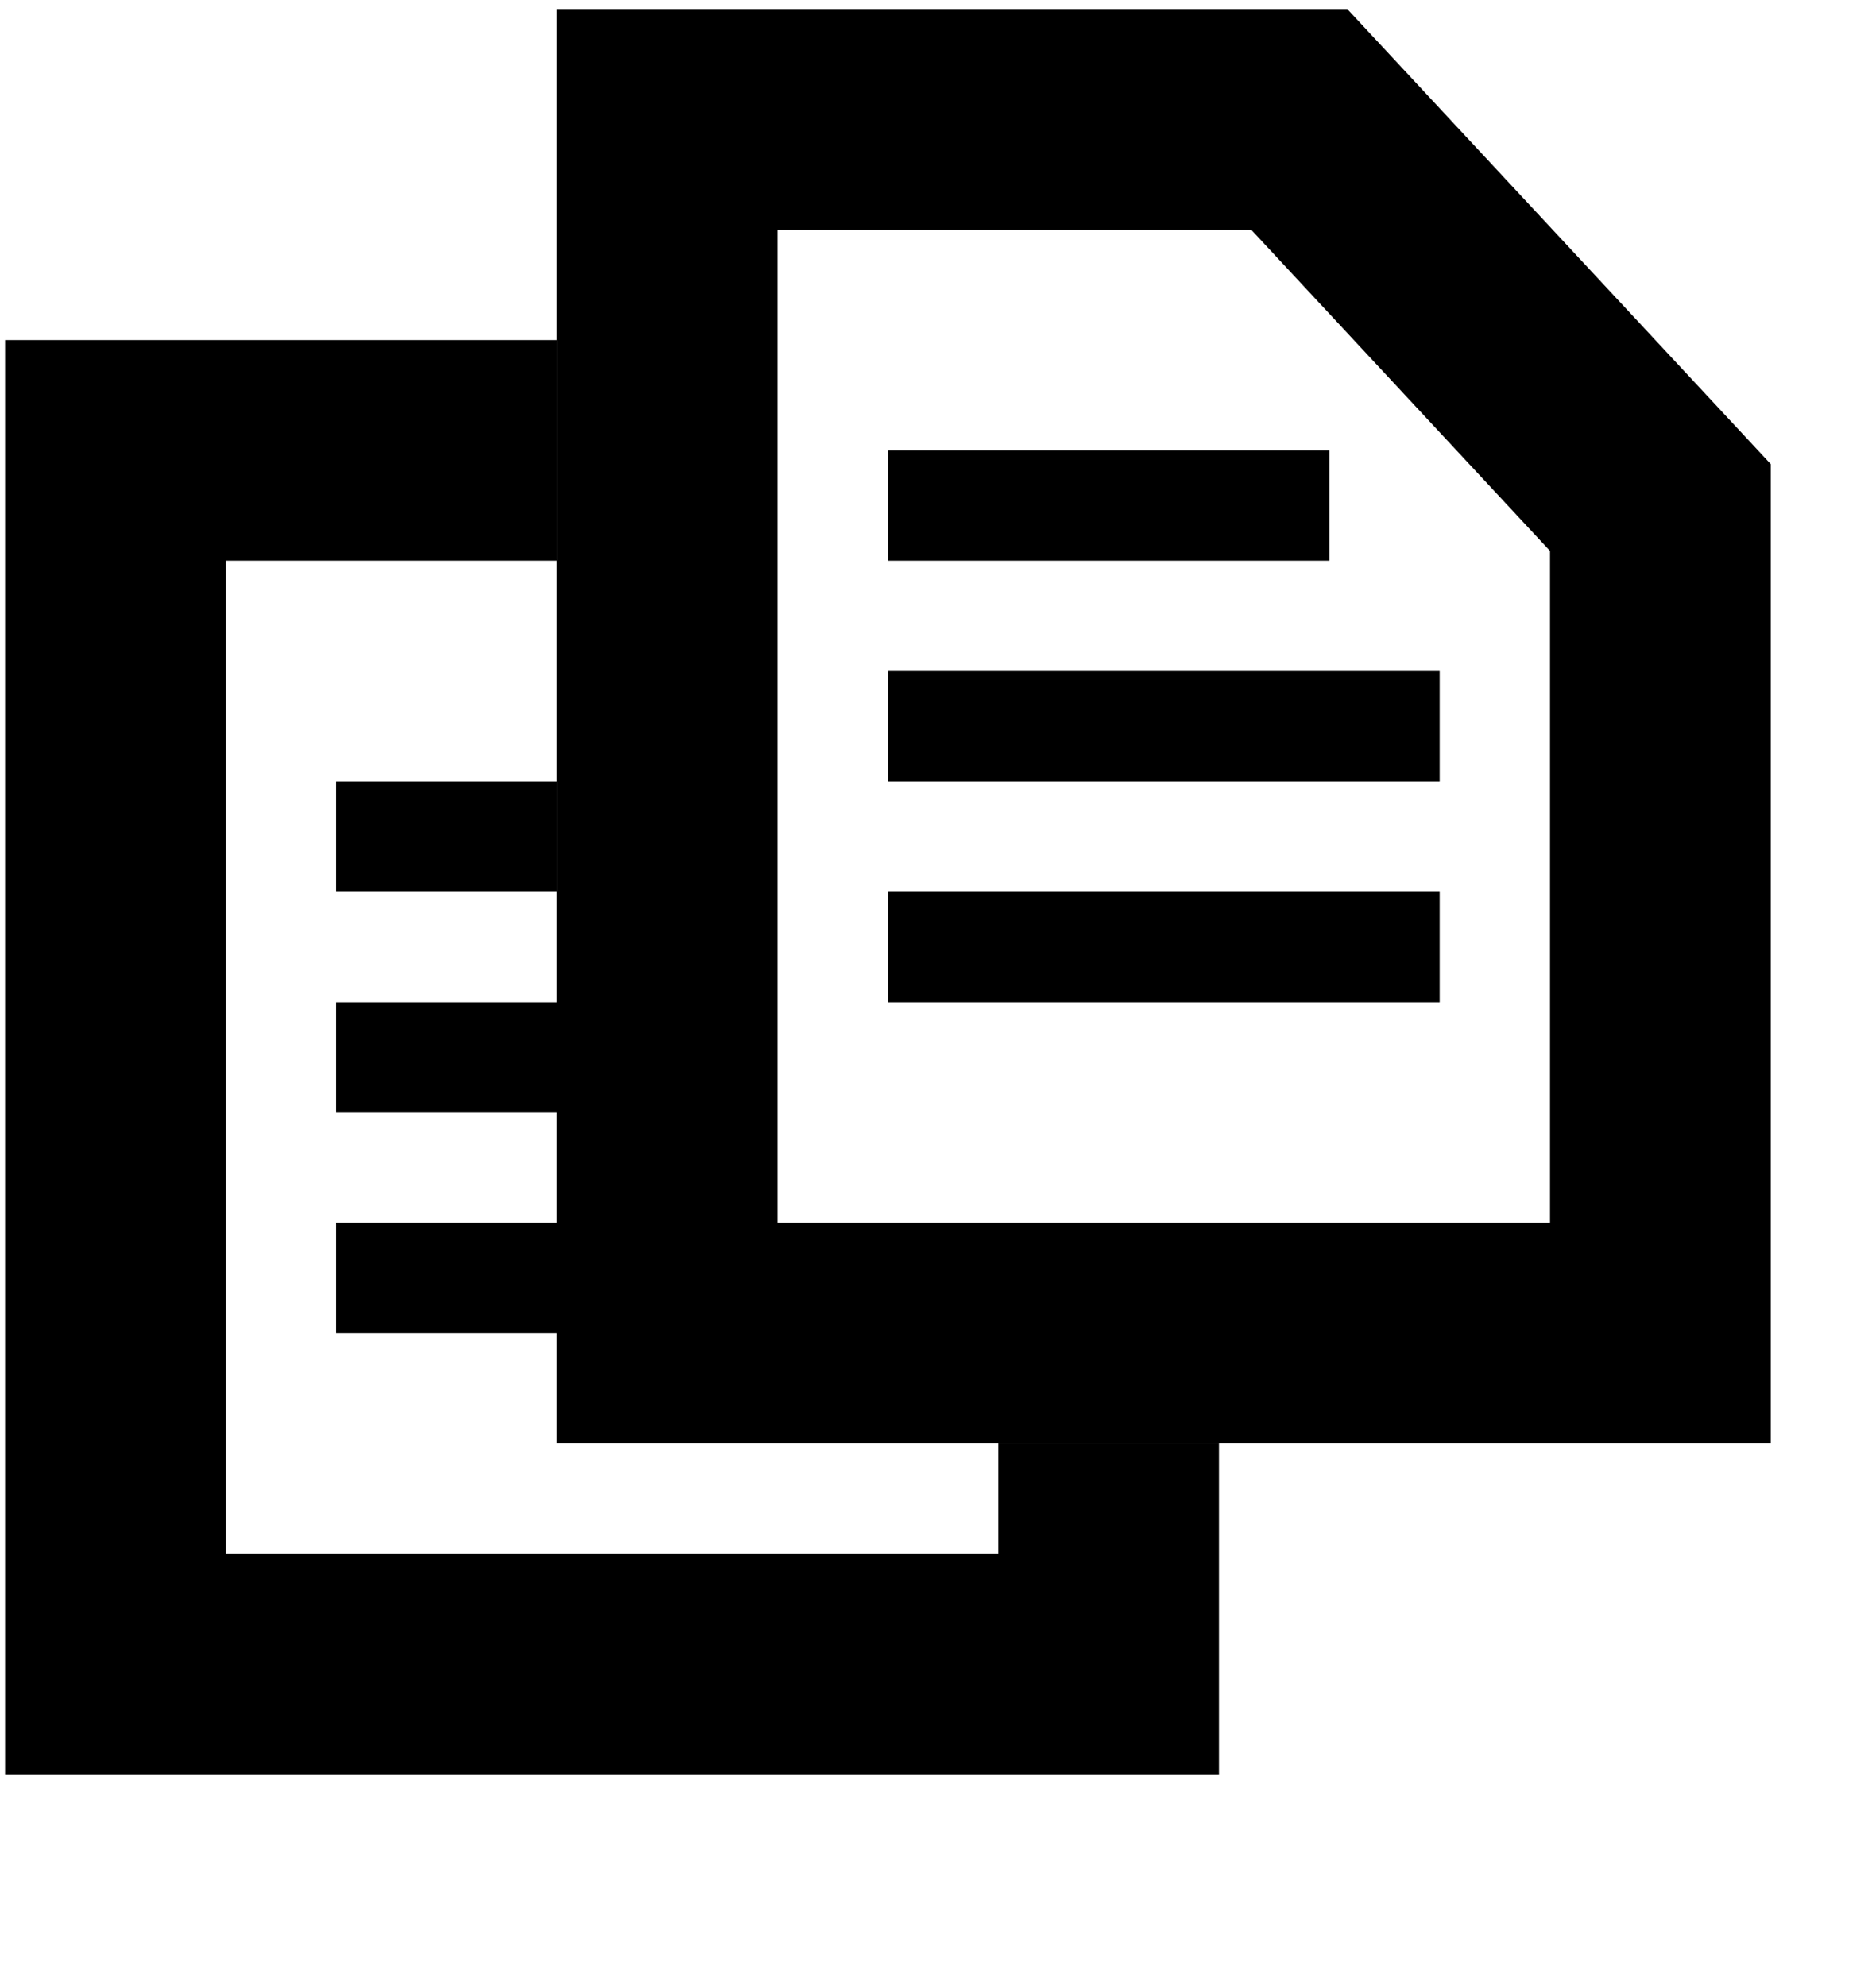<?xml version="1.0" encoding="utf-8"?>
<!-- Generator: Adobe Illustrator 15.1.0, SVG Export Plug-In  -->
<!DOCTYPE svg PUBLIC "-//W3C//DTD SVG 1.1//EN" "http://www.w3.org/Graphics/SVG/1.1/DTD/svg11.dtd">
<svg version="1.1"
	 xmlns="http://www.w3.org/2000/svg" xmlns:xlink="http://www.w3.org/1999/xlink" xmlns:a="http://ns.adobe.com/AdobeSVGViewerExtensions/3.0/"
	 x="0px" y="0px" width="34px" height="36px" viewBox="-0.046 -0.082 17 18" enable-background="new -0.046 -0.082 17 18"
	 xml:space="preserve">
<defs>
	<symbol  id="New_Symbol_160" viewBox="-8 -8 16 16">
		<g>
			<path d="M8-5H-3V8h7.163L8,3.876V-5z M-1-3h7v6.089L3.292,6H-1V-3z"/>
		</g>
		<g>
			<polygon points="3,-8 -8,-8 -8,5 -3,5 -3,3 -6,3 -6,-6 1,-6 1,-5 3,-5 			"/>
		</g>
		<polygon points="4,3 0,3 0,4 4,4 		"/>
		<polygon points="5,1 0,1 0,2 5,2 		"/>
		<polygon points="5,-1 0,-1 0,0 5,0 		"/>
		<polygon points="-3,0 -5,0 -5,1 -3,1 		"/>
		<polygon points="-2,-2 -5,-2 -5,-1 -2,-1 		"/>
		<polygon points="-2,-4 -5,-4 -5,-3 -2,-3 		"/>
	</symbol>
</defs>
<use xlink:href="#New_Symbol_160"  width="16" height="16" x="-8" y="-8" transform="matrix(1 0 0 -1 8 8)" overflow="visible"/>
</svg>
